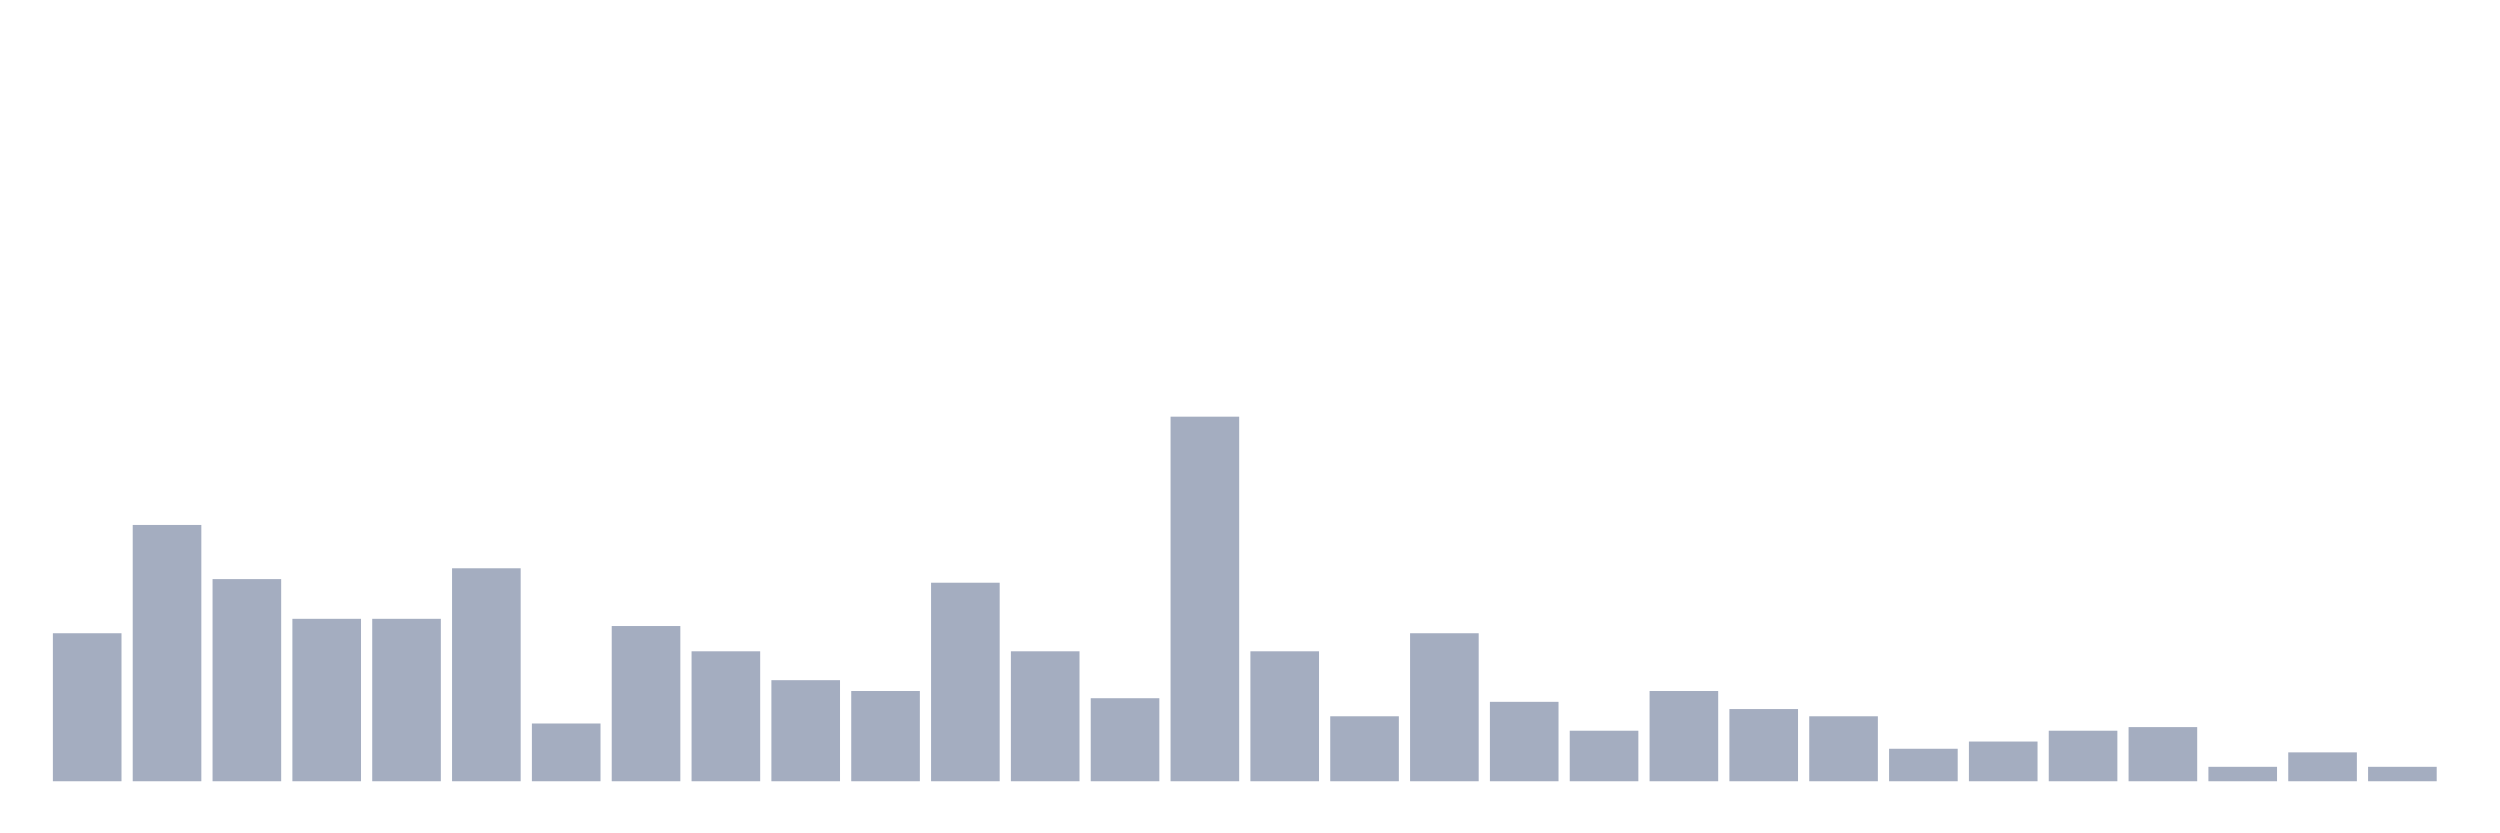 <svg xmlns="http://www.w3.org/2000/svg" viewBox="0 0 480 160"><g transform="translate(10,10)"><rect class="bar" x="0.153" width="13.175" y="111.584" height="28.416" fill="rgb(164,173,192)"></rect><rect class="bar" x="15.482" width="13.175" y="90.792" height="49.208" fill="rgb(164,173,192)"></rect><rect class="bar" x="30.81" width="13.175" y="101.188" height="38.812" fill="rgb(164,173,192)"></rect><rect class="bar" x="46.138" width="13.175" y="108.812" height="31.188" fill="rgb(164,173,192)"></rect><rect class="bar" x="61.466" width="13.175" y="108.812" height="31.188" fill="rgb(164,173,192)"></rect><rect class="bar" x="76.794" width="13.175" y="99.109" height="40.891" fill="rgb(164,173,192)"></rect><rect class="bar" x="92.123" width="13.175" y="128.911" height="11.089" fill="rgb(164,173,192)"></rect><rect class="bar" x="107.451" width="13.175" y="110.198" height="29.802" fill="rgb(164,173,192)"></rect><rect class="bar" x="122.779" width="13.175" y="115.05" height="24.95" fill="rgb(164,173,192)"></rect><rect class="bar" x="138.107" width="13.175" y="120.594" height="19.406" fill="rgb(164,173,192)"></rect><rect class="bar" x="153.436" width="13.175" y="122.673" height="17.327" fill="rgb(164,173,192)"></rect><rect class="bar" x="168.764" width="13.175" y="101.881" height="38.119" fill="rgb(164,173,192)"></rect><rect class="bar" x="184.092" width="13.175" y="115.05" height="24.95" fill="rgb(164,173,192)"></rect><rect class="bar" x="199.42" width="13.175" y="124.059" height="15.941" fill="rgb(164,173,192)"></rect><rect class="bar" x="214.748" width="13.175" y="70" height="70" fill="rgb(164,173,192)"></rect><rect class="bar" x="230.077" width="13.175" y="115.05" height="24.95" fill="rgb(164,173,192)"></rect><rect class="bar" x="245.405" width="13.175" y="127.525" height="12.475" fill="rgb(164,173,192)"></rect><rect class="bar" x="260.733" width="13.175" y="111.584" height="28.416" fill="rgb(164,173,192)"></rect><rect class="bar" x="276.061" width="13.175" y="124.752" height="15.248" fill="rgb(164,173,192)"></rect><rect class="bar" x="291.39" width="13.175" y="130.297" height="9.703" fill="rgb(164,173,192)"></rect><rect class="bar" x="306.718" width="13.175" y="122.673" height="17.327" fill="rgb(164,173,192)"></rect><rect class="bar" x="322.046" width="13.175" y="126.139" height="13.861" fill="rgb(164,173,192)"></rect><rect class="bar" x="337.374" width="13.175" y="127.525" height="12.475" fill="rgb(164,173,192)"></rect><rect class="bar" x="352.702" width="13.175" y="133.762" height="6.238" fill="rgb(164,173,192)"></rect><rect class="bar" x="368.031" width="13.175" y="132.376" height="7.624" fill="rgb(164,173,192)"></rect><rect class="bar" x="383.359" width="13.175" y="130.297" height="9.703" fill="rgb(164,173,192)"></rect><rect class="bar" x="398.687" width="13.175" y="129.604" height="10.396" fill="rgb(164,173,192)"></rect><rect class="bar" x="414.015" width="13.175" y="137.228" height="2.772" fill="rgb(164,173,192)"></rect><rect class="bar" x="429.344" width="13.175" y="134.455" height="5.545" fill="rgb(164,173,192)"></rect><rect class="bar" x="444.672" width="13.175" y="137.228" height="2.772" fill="rgb(164,173,192)"></rect></g></svg>